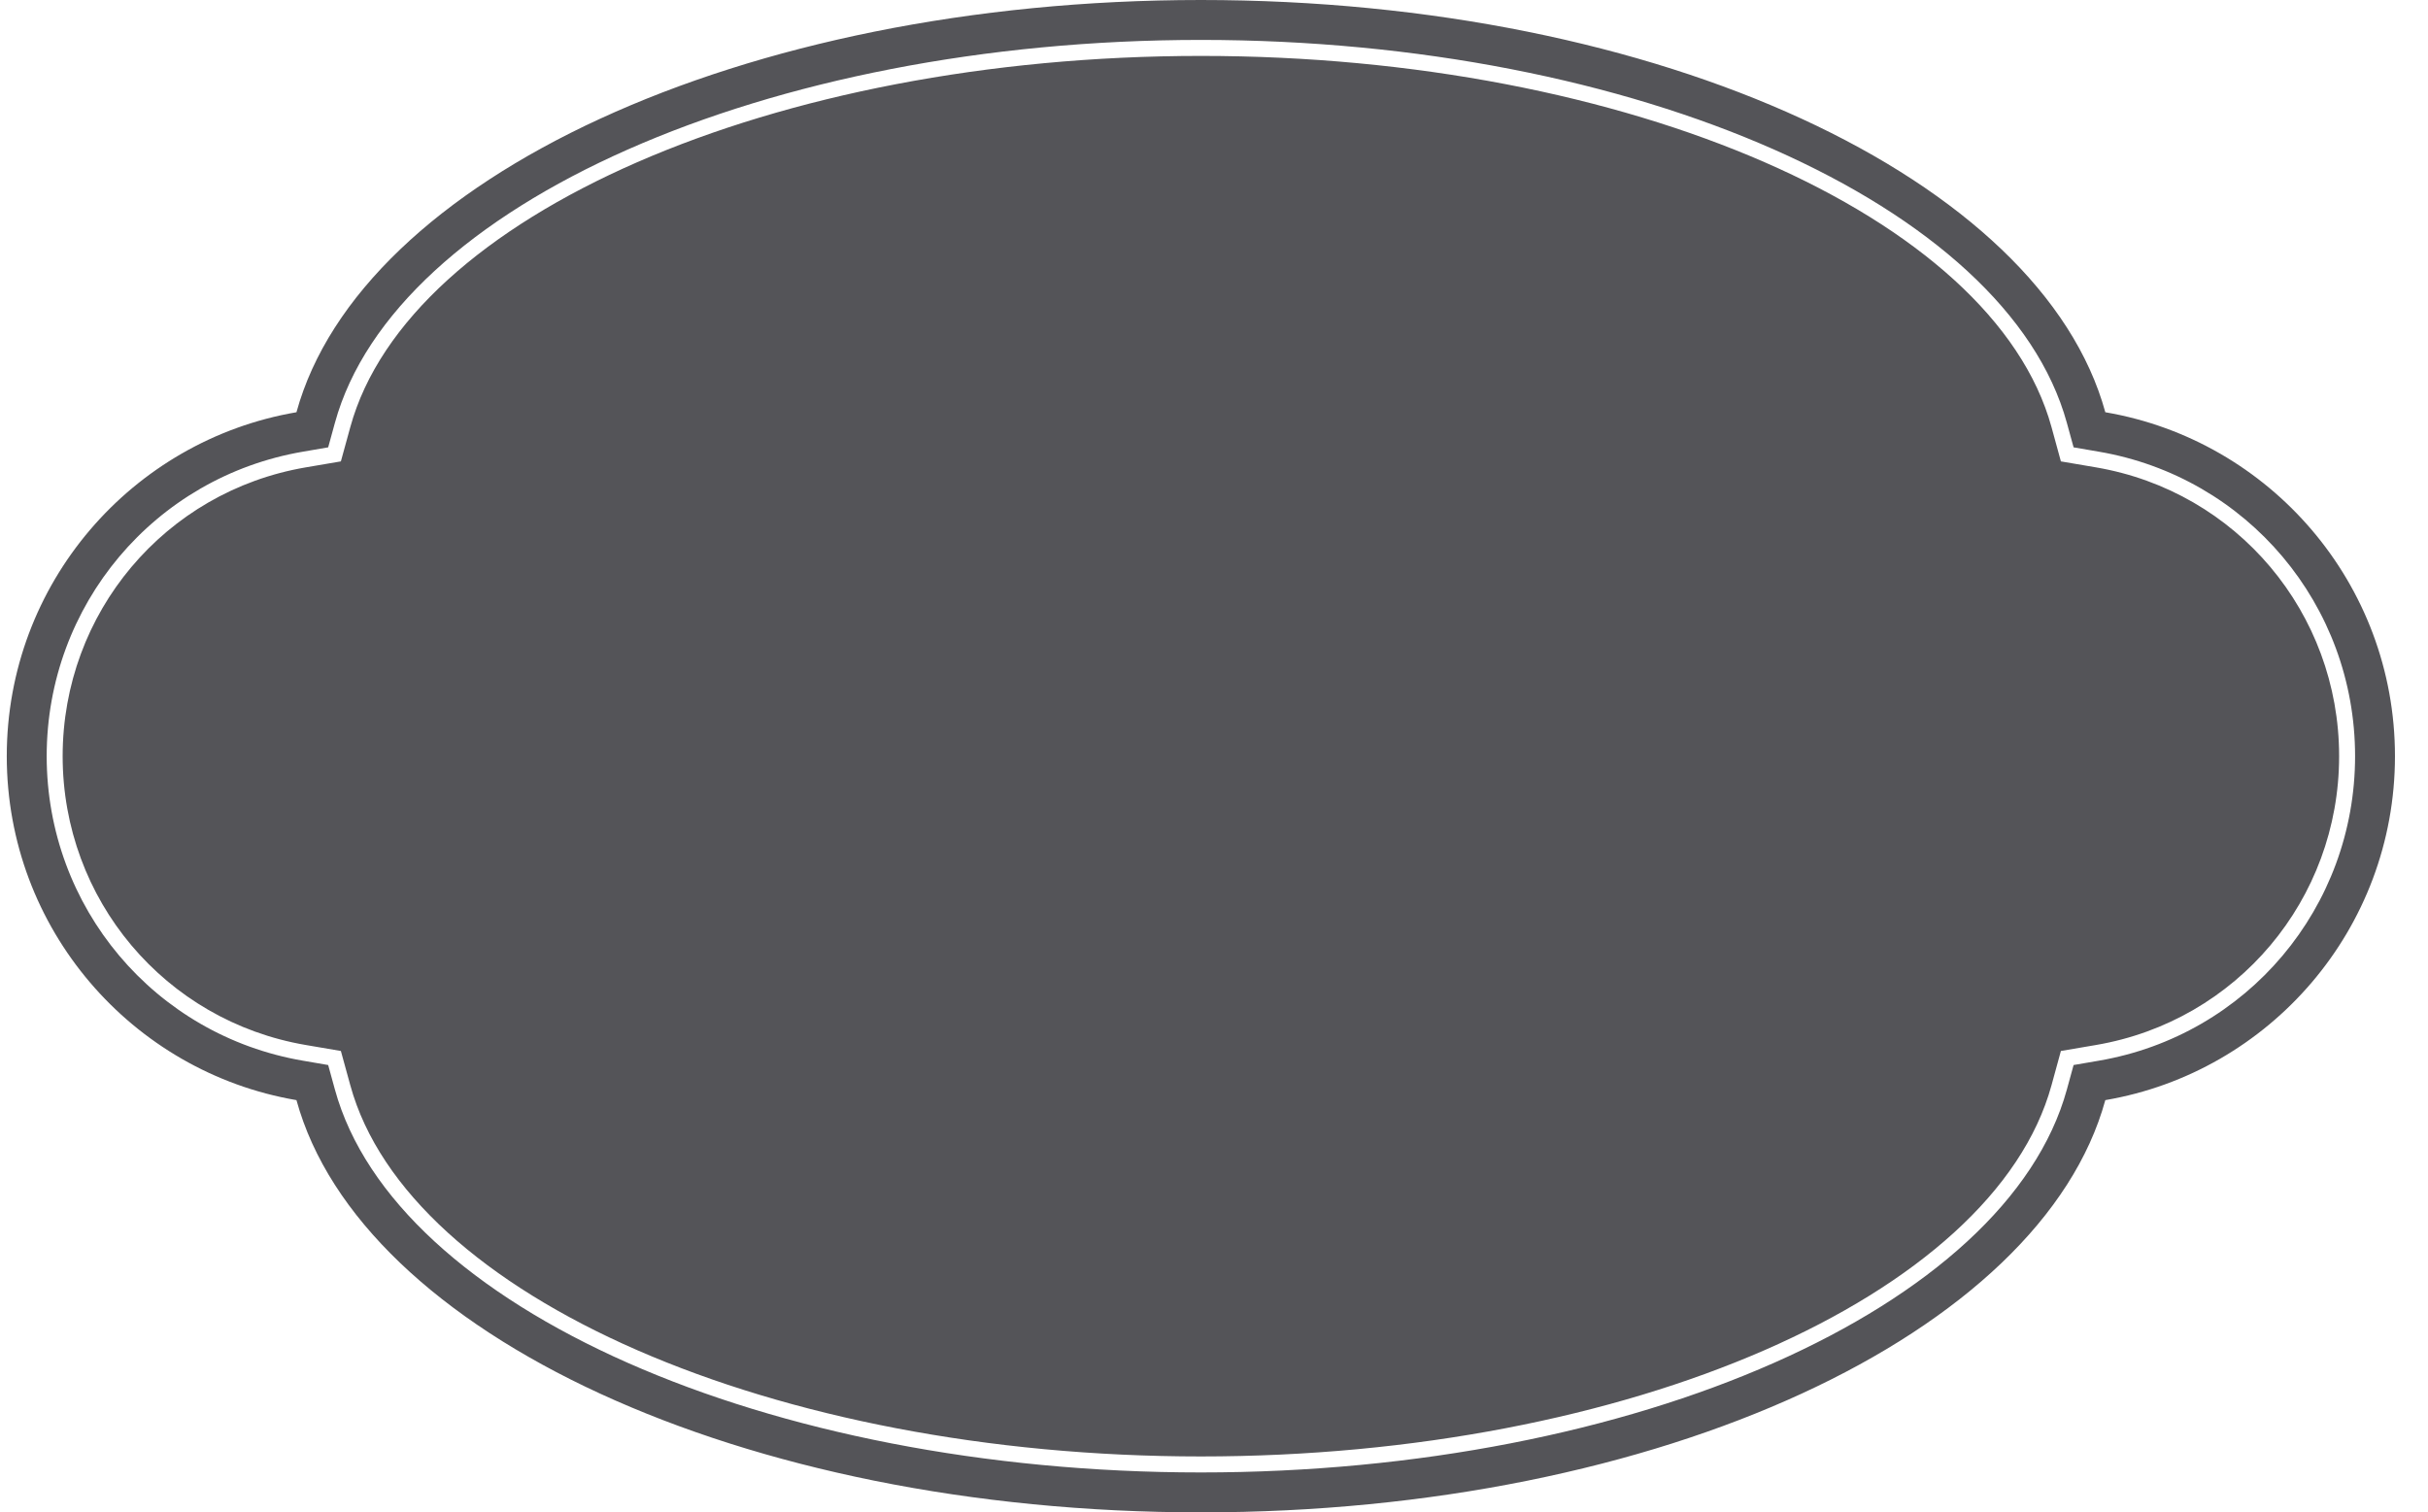 <?xml version="1.0" encoding="UTF-8"?>
<svg width="61px" height="38px" viewBox="0 0 61 38" version="1.1" xmlns="http://www.w3.org/2000/svg" xmlns:xlink="http://www.w3.org/1999/xlink">
    <title>38</title>
    <g id="页面-1" stroke="none" stroke-width="1" fill="none" fill-rule="evenodd">
        <g id="花环" transform="translate(-799, -407)" fill="#545458">
            <path d="M829.171,407 C840.726,407 850.284,411.5 851.893,417.358 C856.025,418.063 859.17,421.662 859.17,426 C859.17,430.337 856.025,433.937 851.893,434.642 C850.284,440.5 840.726,445 829.171,445 C817.616,445 808.057,440.5 806.448,434.642 C802.316,433.937 799.17,430.337 799.17,426 C799.17,421.662 802.316,418.063 806.448,417.358 C808.057,411.5 817.616,407 829.171,407 Z M829.171,408.003 C818.274,408.003 808.921,412.14 807.414,417.625 L807.245,418.24 L806.616,418.348 C802.883,418.985 800.173,422.203 800.173,426 C800.173,429.797 802.883,433.015 806.616,433.652 L807.245,433.76 L807.414,434.376 C808.921,439.86 818.274,443.997 829.171,443.997 C840.067,443.997 849.42,439.86 850.927,434.376 L851.096,433.76 L851.725,433.652 C855.459,433.015 858.168,429.797 858.168,426 C858.168,422.203 855.459,418.985 851.725,418.348 L851.096,418.24 L850.927,417.625 C849.42,412.14 840.067,408.003 829.171,408.003 Z M829.171,408.405 C839.893,408.405 849.08,412.414 850.541,417.731 L850.777,418.593 L851.658,418.743 C855.198,419.347 857.767,422.399 857.767,426 C857.767,429.601 855.198,432.653 851.658,433.257 L850.777,433.407 L850.541,434.269 C849.08,439.586 839.893,443.595 829.171,443.595 C818.448,443.595 809.261,439.586 807.801,434.269 L807.564,433.407 L806.683,433.257 C803.143,432.653 800.574,429.601 800.574,426 C800.574,422.399 803.143,419.347 806.683,418.743 L807.564,418.593 L807.801,417.731 C809.261,412.414 818.449,408.405 829.171,408.405 Z" id="38"></path>
        </g>
    </g>
</svg>

